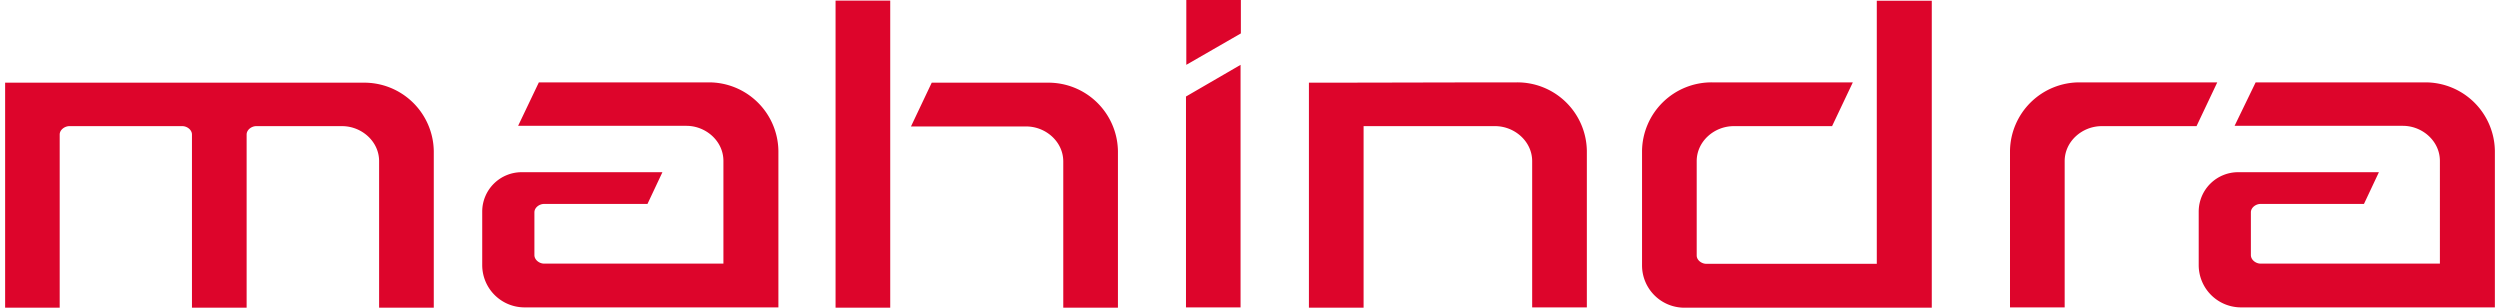 <svg fill="#DD052B" role="img" viewBox="0 0 195 24" xmlns="http://www.w3.org/2000/svg"><title>Mahindra</title><path d="M42.031 6.425H55.261a5.421 5.421 0 0 1 5.454 5.34v12.211H40.931a3.301 3.301 0 0 1-3.318-3.269v-4.24a3.075 3.075 0 0 1 3.1-3.035h10.956l-1.166 2.476h-8.075c-0.348 0-0.744 0.275-0.744 0.656v3.333c0 0.38 0.396 0.664 0.744 0.664h13.999v-8.011c0-1.546-1.367-2.735-2.889-2.735H40.413l1.618-3.39z m108.648-6.368v23.943h-19.283a3.301 3.301 0 0 1-3.317-3.261v-8.982a5.421 5.421 0 0 1 5.461-5.332h10.981l-1.619 3.414h-7.67c-1.521 0-2.889 1.189-2.889 2.727v7.364c0 0.372 0.396 0.647 0.744 0.647h13.303v-20.52h4.289zM82.935 24h4.264v-12.218a5.421 5.421 0 0 0-5.454-5.333H72.675l-1.619 3.415h8.99c1.521 0 2.889 1.189 2.889 2.727v11.409z m-17.761-23.951v23.951h4.264v-23.951h-4.264z m-35.604 23.951h4.265v-12.218a5.421 5.421 0 0 0-5.454-5.333H0.4v17.551h4.256v-13.505c0-0.38 0.405-0.655 0.752-0.656h8.82c0.348 0 0.744 0.275 0.745 0.656v13.505h4.264v-13.505c0-0.38 0.396-0.655 0.745-0.656h6.7c1.521 0 2.889 1.189 2.888 2.727v11.434z m143.385-17.575H162.234a5.421 5.421 0 0 0-5.454 5.34v12.211h4.264v-11.41c0-1.537 1.367-2.727 2.889-2.727h7.396l1.618-3.414z m-54.643 0a5.421 5.421 0 0 1 5.462 5.34v12.211h-4.265v-11.41c0-1.537-1.376-2.727-2.888-2.727h-10.261v14.161h-4.264v-17.551c5.381 0 10.786-0.024 16.216-0.024z m-25.813 1.108l4.265-2.476v18.919h-4.257v-16.443z m4.289-4.927v-2.606h-4.256v5.057l4.256-2.451z m79.153 3.819h13.206a5.421 5.421 0 0 1 5.453 5.34v12.211h-19.784a3.301 3.301 0 0 1-3.317-3.269v-4.24a3.075 3.075 0 0 1 3.099-3.035h10.956l-1.165 2.476h-8.076c-0.348 0-0.744 0.275-0.744 0.656v3.333c0 0.38 0.396 0.664 0.744 0.664h13.999v-8.011c0-1.546-1.367-2.735-2.889-2.735h-13.125l1.643-3.39z"/></svg>